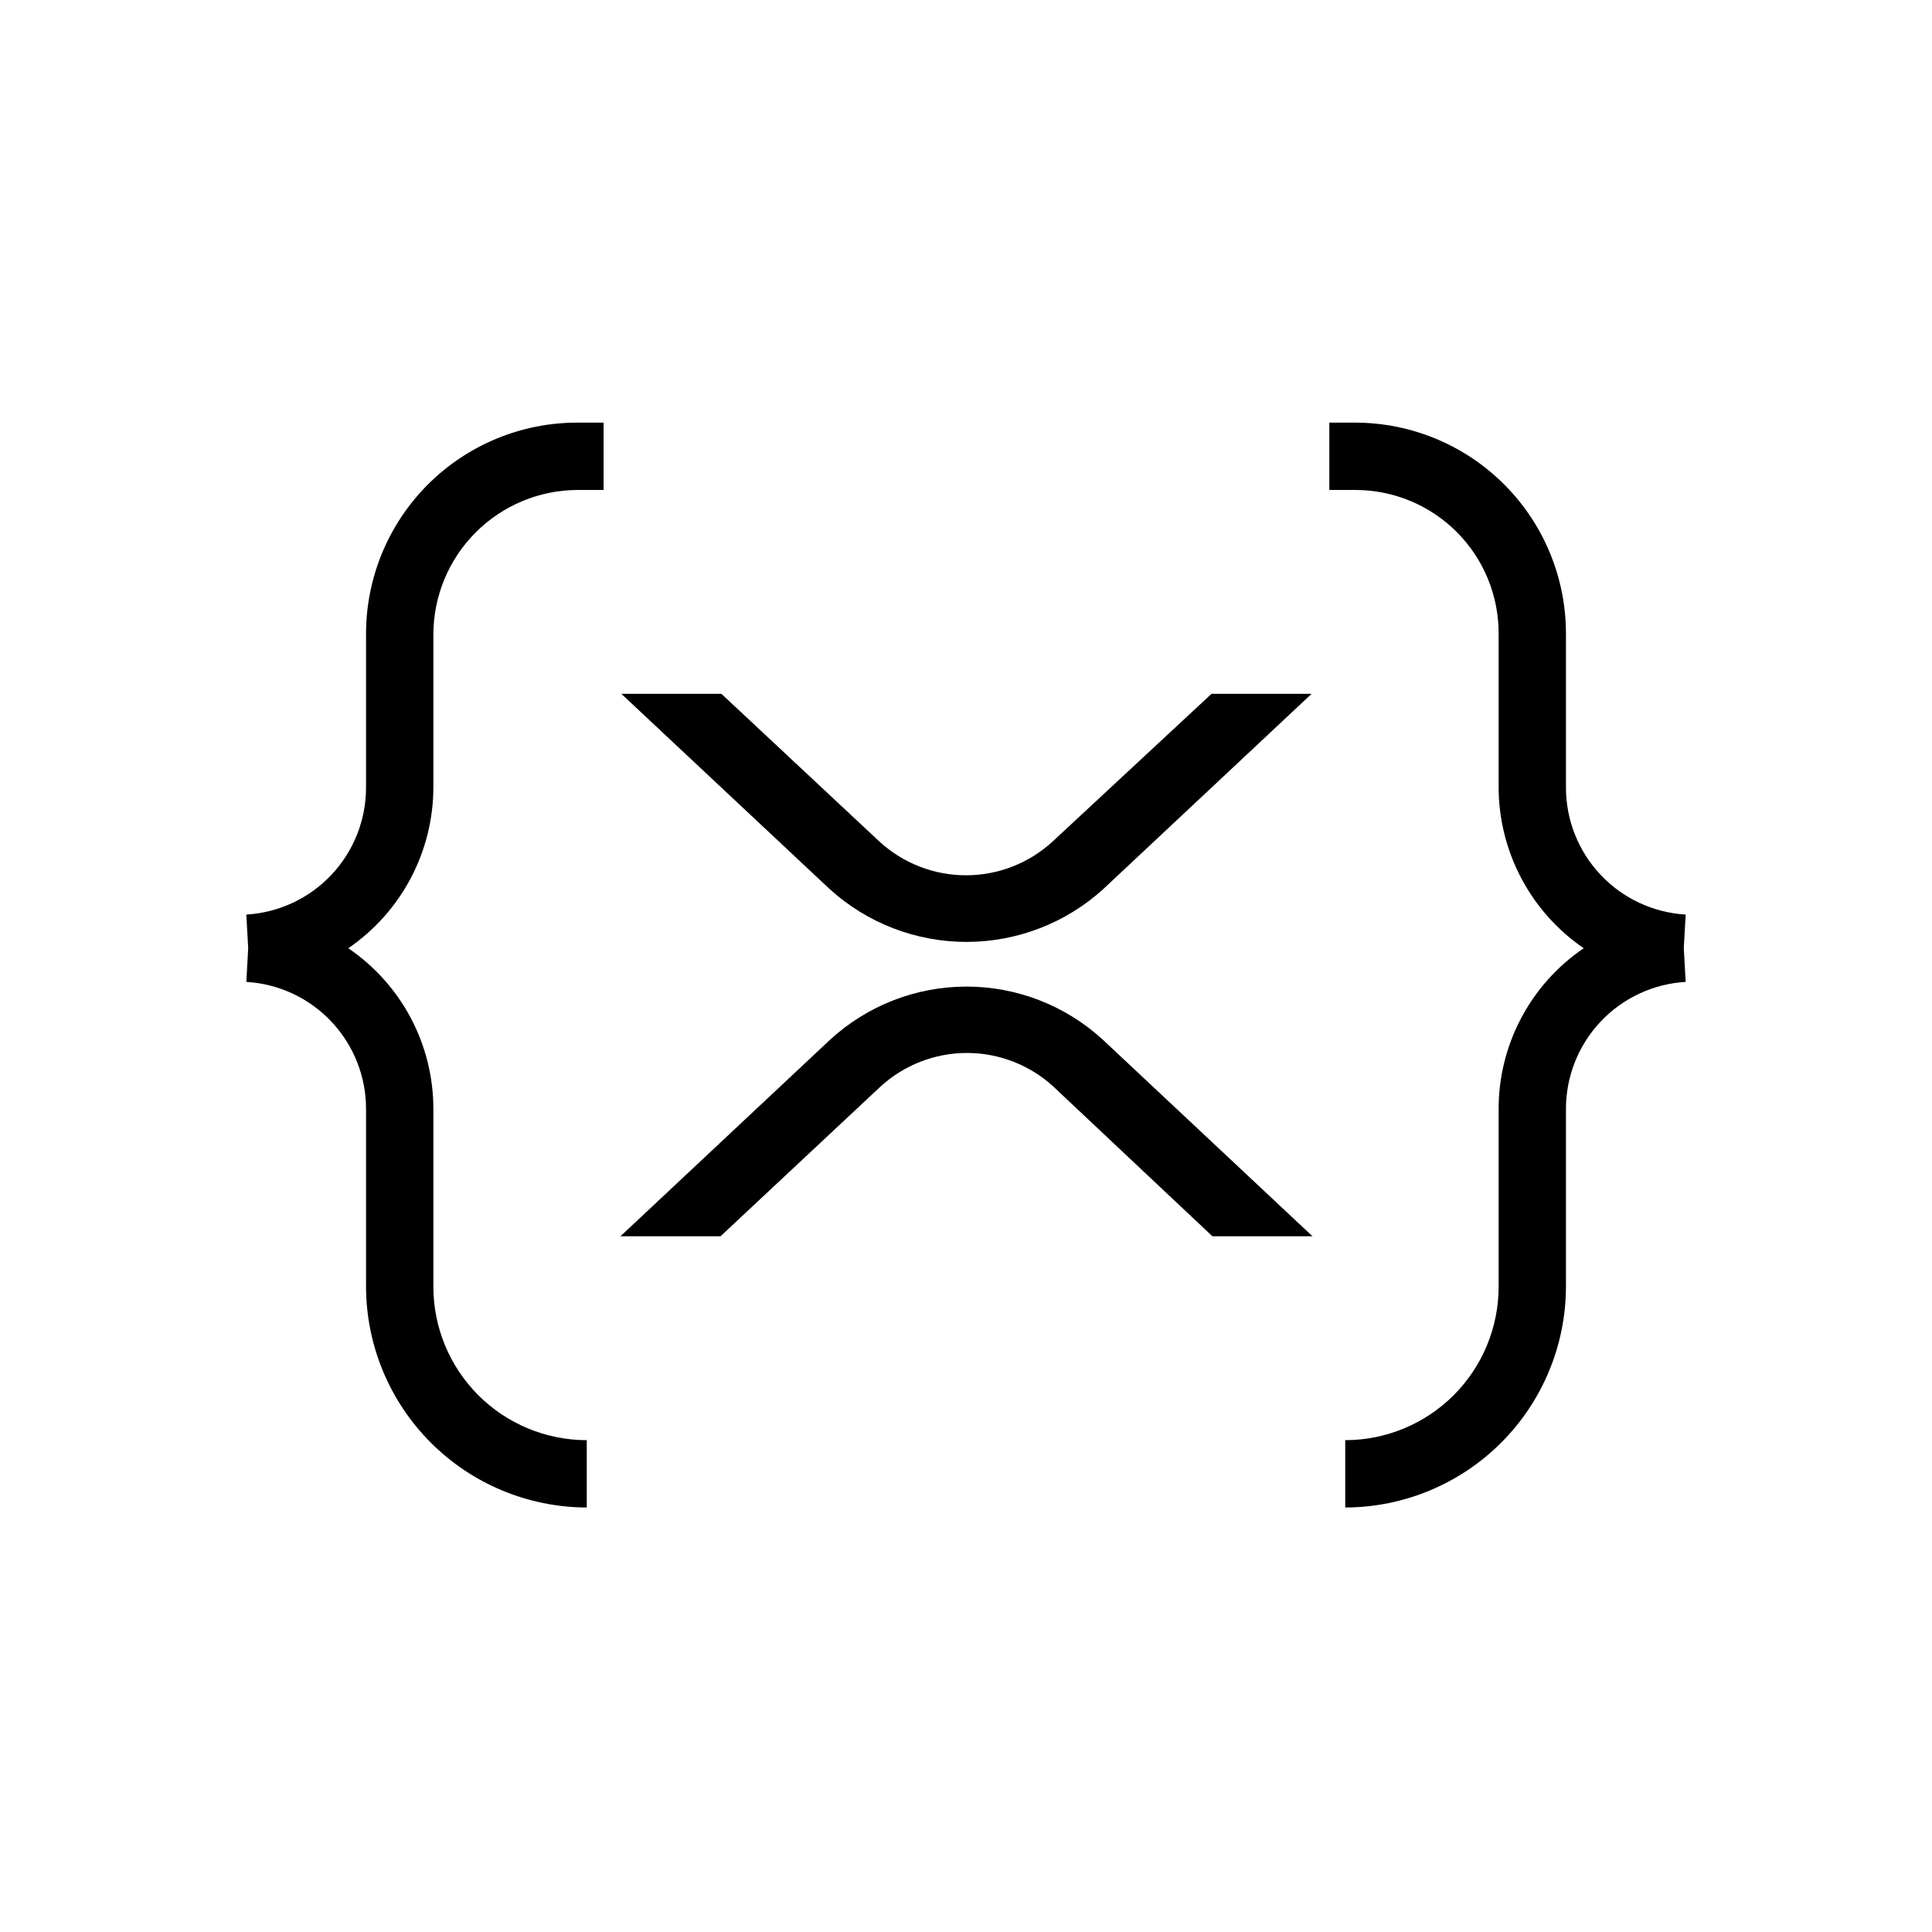<svg width="400" height="400" viewBox="0 0 400 400" fill="none" xmlns="http://www.w3.org/2000/svg">
  <rect width="400" height="400" fill="white"/>
  <g transform="translate(51, 87.5)">
    <path d="M68.546 13.942H73.967V0H68.546C62.797 -0.005 57.105 1.123 51.793 3.321C46.481 5.518 41.655 8.741 37.591 12.806C33.526 16.871 30.303 21.697 28.106 27.008C25.908 32.32 24.78 38.013 24.785 43.761V75.516C24.797 82.24 22.236 88.714 17.627 93.611C13.019 98.507 6.712 101.455 0 101.85L0.387 108.821L0 115.792C6.712 116.187 13.019 119.136 17.627 124.032C22.236 128.928 24.797 135.402 24.785 142.126V178.722C24.764 190.866 29.566 202.521 38.135 211.126C46.703 219.731 58.338 224.582 70.482 224.613V210.671C62.061 210.666 53.987 207.319 48.033 201.365C42.079 195.411 38.731 187.336 38.726 178.916V142.126C38.732 135.558 37.129 129.088 34.058 123.282C30.986 117.477 26.539 112.512 21.106 108.821C26.524 105.115 30.959 100.147 34.029 94.345C37.098 88.543 38.711 82.081 38.726 75.516V43.761C38.762 35.863 41.915 28.299 47.5 22.715C53.084 17.13 60.648 13.977 68.546 13.942V13.942Z" fill="black"/>
    <path d="M229.648 13.941H224.227V-6.10352e-05H229.648C241.227 0.031 252.32 4.657 260.489 12.863C268.659 21.069 273.236 32.182 273.215 43.761V75.516C273.204 82.24 275.765 88.714 280.373 93.61C284.981 98.507 291.288 101.455 298 101.85L297.613 108.821L298 115.792C291.288 116.187 284.981 119.135 280.373 124.032C275.765 128.928 273.204 135.402 273.215 142.126V178.722C273.236 190.866 268.434 202.521 259.865 211.126C251.297 219.731 239.662 224.582 227.518 224.613V210.671C235.939 210.666 244.013 207.319 249.967 201.365C255.921 195.41 259.269 187.336 259.274 178.916V142.126C259.268 135.557 260.871 129.088 263.943 123.282C267.014 117.476 271.461 112.511 276.894 108.821C271.477 105.115 267.041 100.147 263.972 94.344C260.902 88.542 259.29 82.081 259.274 75.516V43.761C259.294 39.855 258.543 35.984 257.064 32.37C255.585 28.756 253.407 25.469 250.654 22.698C247.902 19.928 244.629 17.728 241.024 16.225C237.42 14.723 233.554 13.947 229.648 13.941V13.941Z" fill="black"/>
    <path d="M199.828 56.153H220.547L177.367 96.622C169.62 103.632 159.544 107.514 149.097 107.514C138.649 107.514 128.573 103.632 120.826 96.622L77.647 56.153H98.365L131.089 86.747C135.976 91.232 142.367 93.72 149 93.72C155.633 93.72 162.024 91.232 166.911 86.747L199.828 56.153Z" fill="black"/>
    <path d="M98.172 168.459H77.453L120.827 127.796C128.531 120.7 138.622 116.761 149.097 116.761C159.571 116.761 169.663 120.7 177.367 127.796L220.741 168.459H200.022L167.105 137.478C162.218 132.993 155.826 130.505 149.194 130.505C142.561 130.505 136.169 132.993 131.283 137.478L98.172 168.459Z" fill="black"/>
  </g>
</svg>